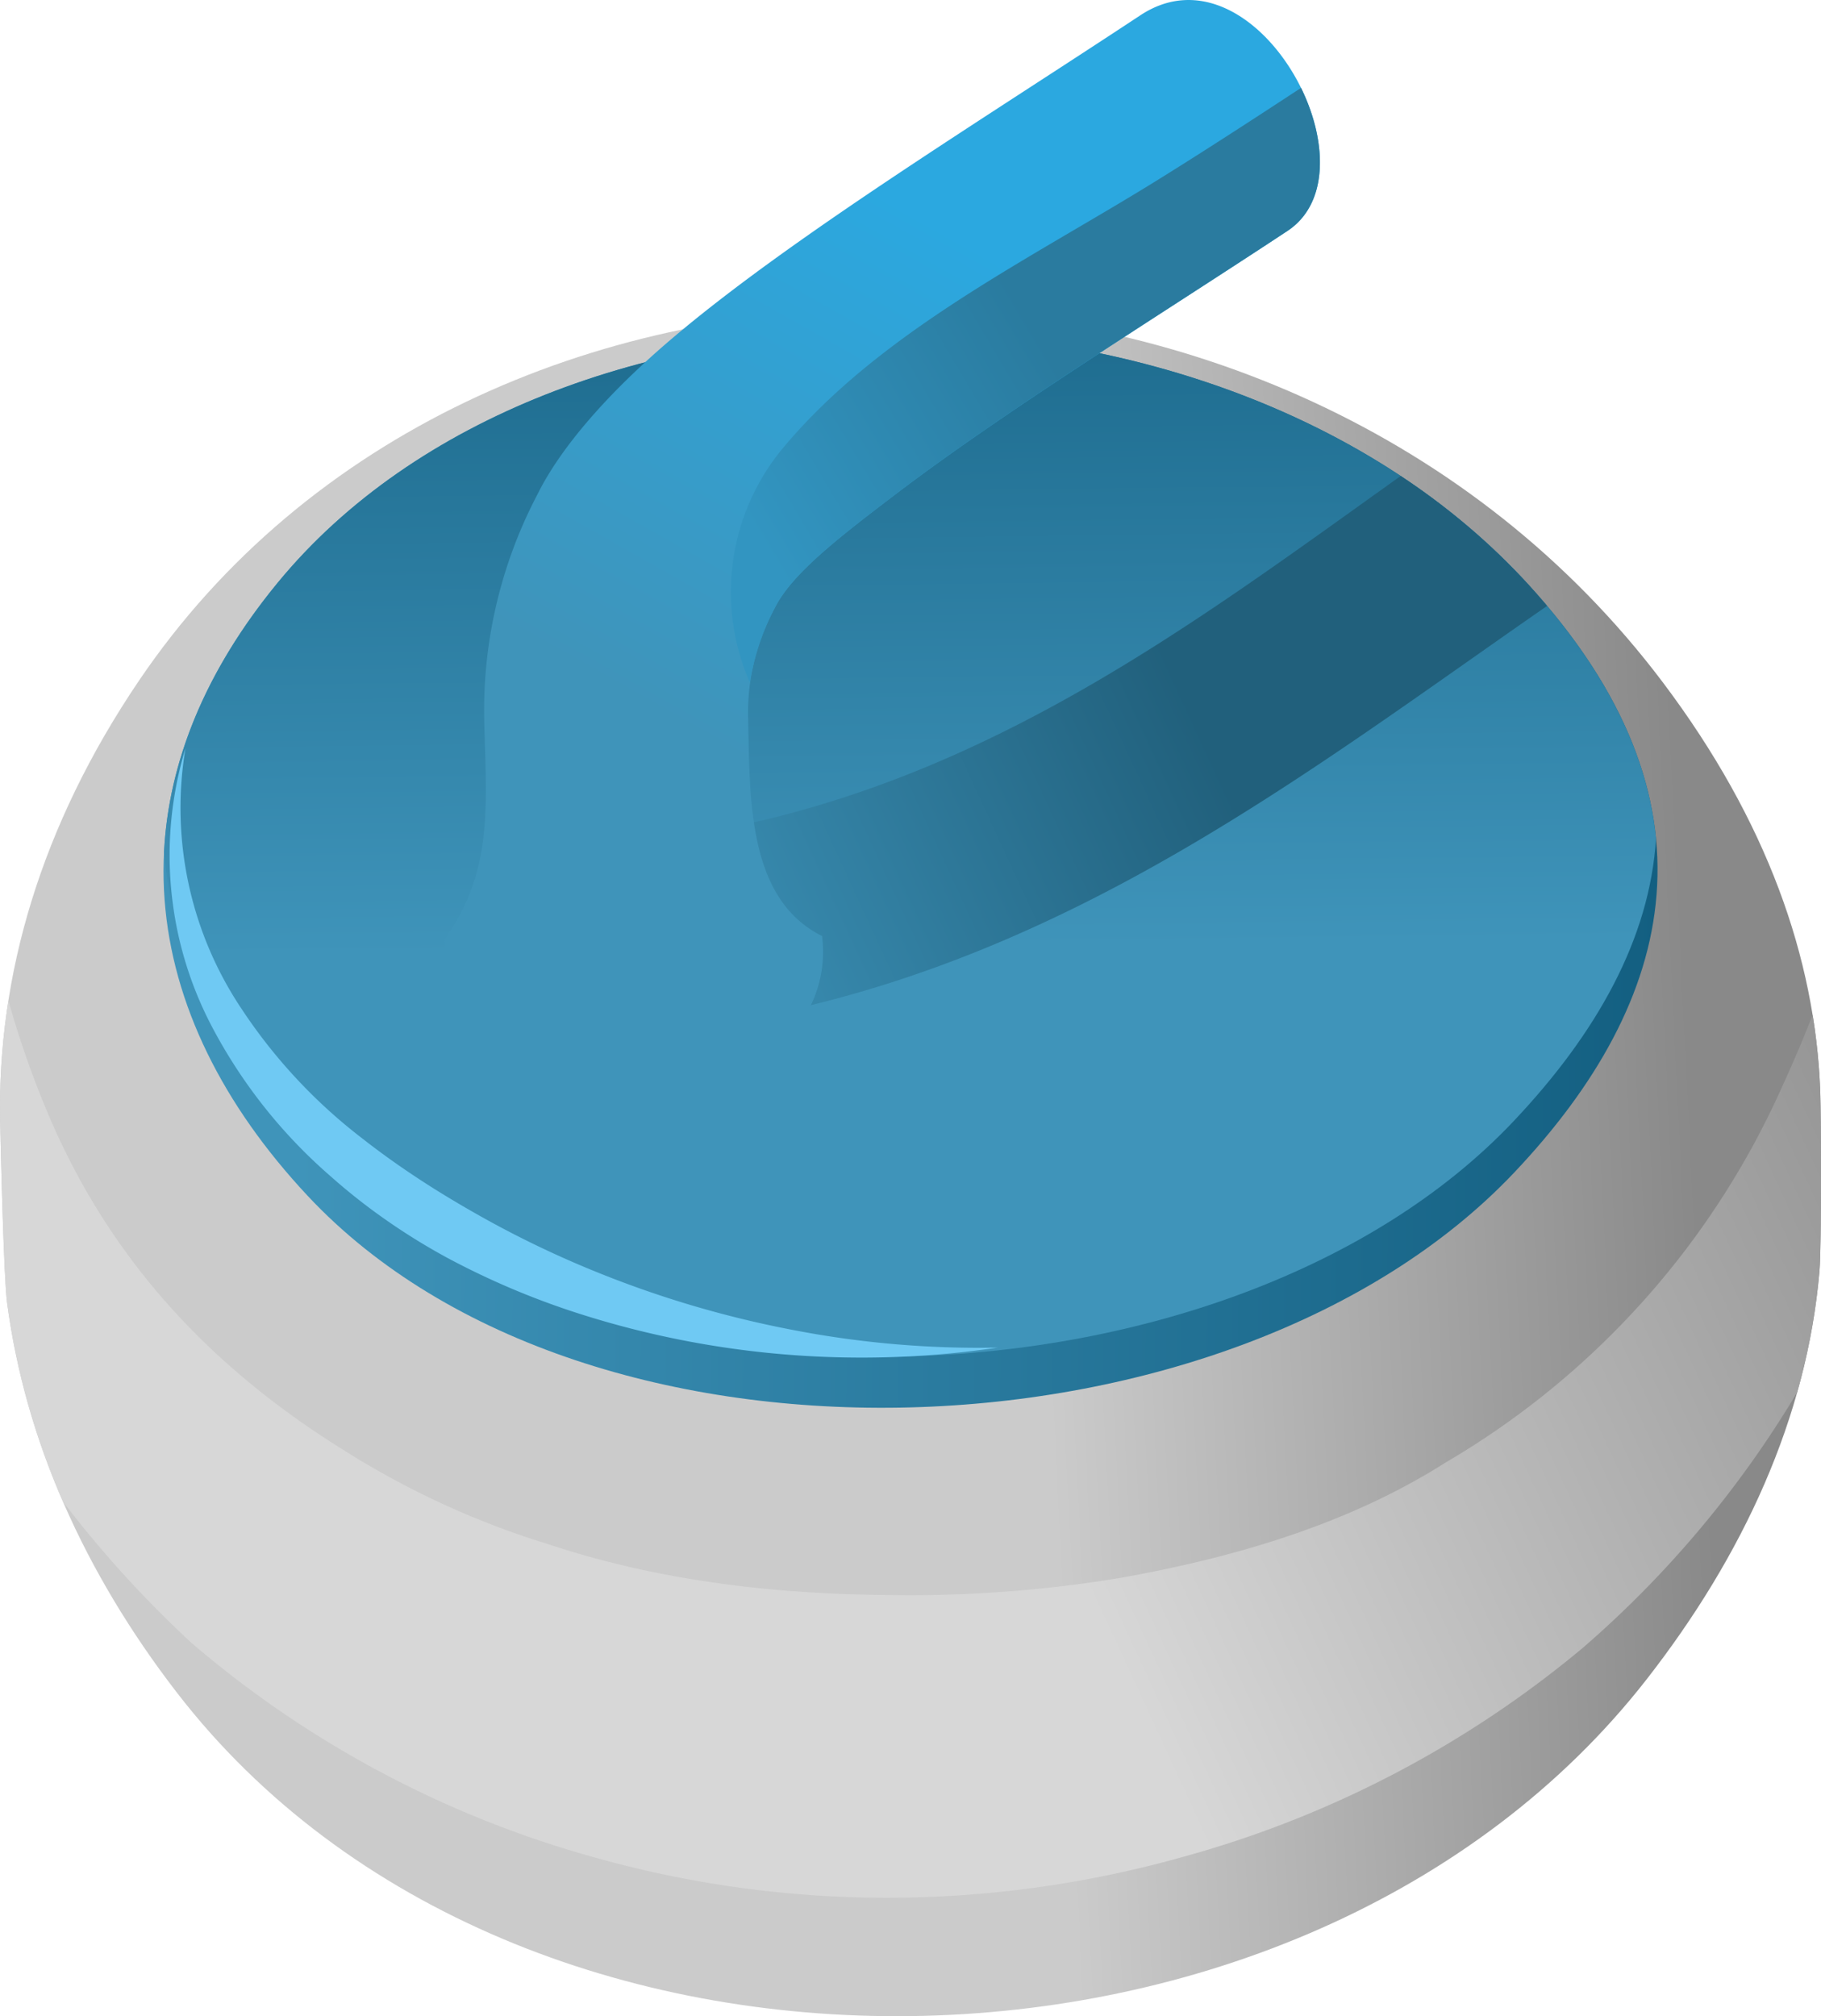<svg xmlns="http://www.w3.org/2000/svg" xmlns:xlink="http://www.w3.org/1999/xlink" viewBox="0 0 172.704 191.167"><defs><style>.cls-1{mask:url(#mask);filter:url(#luminosity-noclip-2);}.cls-2{mix-blend-mode:multiply;fill:url(#linear-gradient);}.cls-3{fill:url(#linear-gradient-2);}.cls-4{fill:url(#linear-gradient-3);}.cls-5{fill:url(#linear-gradient-4);}.cls-6{fill:url(#linear-gradient-5);}.cls-7{fill:url(#linear-gradient-6);}.cls-8{fill:url(#linear-gradient-7);}.cls-9{fill:url(#linear-gradient-8);}.cls-10{mask:url(#mask-2);}.cls-11{fill:url(#linear-gradient-9);}.cls-12{fill:#6fc9f3;}.cls-13{filter:url(#luminosity-noclip);}</style><filter id="luminosity-noclip" x="48.208" y="-8211.11" width="56.364" height="32766" filterUnits="userSpaceOnUse" color-interpolation-filters="sRGB"><feFlood flood-color="#fff" result="bg"/><feBlend in="SourceGraphic" in2="bg"/></filter><mask id="mask" x="48.208" y="-8211.11" width="56.364" height="32766" maskUnits="userSpaceOnUse"><g class="cls-13"/></mask><linearGradient id="linear-gradient" x1="-147.048" y1="228.391" x2="-142.852" y2="228.623" gradientTransform="matrix(7.83, -11.185, -11.896, -7.362, 3920.67, 111.986)" gradientUnits="userSpaceOnUse"><stop offset="0"/><stop offset="0.5" stop-color="#fff"/><stop offset="1"/></linearGradient><linearGradient id="linear-gradient-2" x1="-142.811" y1="226.748" x2="-138.614" y2="226.748" gradientTransform="matrix(14.843, -0.726, -0.726, -14.843, 2382.647, 3371.456)" gradientUnits="userSpaceOnUse"><stop offset="0" stop-color="#cbcbcb"/><stop offset="1" stop-color="#898989"/></linearGradient><linearGradient id="linear-gradient-3" x1="81.802" y1="121.12" x2="164.396" y2="83.035" gradientTransform="translate(7.403)" gradientUnits="userSpaceOnUse"><stop offset="0" stop-color="#d7d7d7"/><stop offset="1" stop-color="#929292"/></linearGradient><linearGradient id="linear-gradient-4" x1="-145.753" y1="229.251" x2="-141.556" y2="229.245" gradientTransform="matrix(30.757, 0.242, 0.261, -28.512, 4451.408, 6653.695)" gradientUnits="userSpaceOnUse"><stop offset="0" stop-color="#3f94ba"/><stop offset="1" stop-color="#135f81"/></linearGradient><linearGradient id="linear-gradient-5" x1="79.02" y1="89.972" x2="78.102" y2="11.967" gradientTransform="translate(7.403)" xlink:href="#linear-gradient-4"/><linearGradient id="linear-gradient-6" x1="105.755" y1="67.575" x2="66.228" y2="85.798" gradientTransform="translate(7.403)" gradientUnits="userSpaceOnUse"><stop offset="0" stop-color="#21607c"/><stop offset="1" stop-color="#3687ab"/></linearGradient><linearGradient id="linear-gradient-7" x1="-146.529" y1="227.968" x2="-142.332" y2="227.968" gradientTransform="matrix(6.24, -11.077, -11.077, -6.24, 3506.327, -130.52)" gradientUnits="userSpaceOnUse"><stop offset="0" stop-color="#3f94ba"/><stop offset="1" stop-color="#2ba8e0"/></linearGradient><linearGradient id="linear-gradient-8" x1="92.843" y1="34.762" x2="64.73" y2="51.374" gradientTransform="translate(7.403)" gradientUnits="userSpaceOnUse"><stop offset="0" stop-color="#2a7b9f"/><stop offset="1" stop-color="#3295c1"/></linearGradient><filter id="luminosity-noclip-2" x="48.208" y="9.763" width="56.364" height="69.423" filterUnits="userSpaceOnUse" color-interpolation-filters="sRGB"><feFlood flood-color="#fff" result="bg"/><feBlend in="SourceGraphic" in2="bg"/></filter><mask id="mask-2" x="48.208" y="9.763" width="56.364" height="69.423" maskUnits="userSpaceOnUse"><g class="cls-1"><path class="cls-2" d="M57.448,77.677c-3.571-19.459,4.764-31.031,17.022-40.742,8.902-7.05,19.77-13.168,30.103-20.282l-4.741-6.89c-10.493,7.224-21.516,13.456-30.555,20.616-14.649,11.608-24.319,25.553-20.053,48.807Z"/></g></mask><linearGradient id="linear-gradient-9" x1="-147.048" y1="228.391" x2="-142.852" y2="228.623" gradientTransform="matrix(7.83, -11.185, -11.896, -7.362, 3920.67, 111.986)" gradientUnits="userSpaceOnUse"><stop offset="0" stop-color="#71cbf4"/><stop offset="0.5" stop-color="#71cbf4"/><stop offset="1" stop-color="#71cbf4"/></linearGradient></defs><title>Asset 3</title><g id="Layer_2" data-name="Layer 2"><g id="balls"><path class="cls-3" d="M13.2,64.507c-9.35,13.8-13.469,28.01-13.186,41.829.05,2.428.338,14.793.658,17.198,1.724,13.017,7.32,25.559,16.08,36.921,32.348,41.987,107.033,40.296,139.417-1.23,9.167-11.749,15.198-24.846,16.386-38.674.206-2.372.165-14.714.073-17.128-.471-12.551-5.038-25.601-14.914-38.711C122.029,17.351,44.93,17.682,13.2,64.507Z"/><path class="cls-4" d="M137.131,138.652c-9.044,5.752-19.742,8.975-30.884,10.959a121.844,121.844,0,0,1-21.932,1.619c-10.978-.069-21.992-1.376-32.343-4.824a80.461,80.461,0,0,1-19.669-9.094c-12.281-7.69-21.74-17.721-27.583-31.328a89.379,89.379,0,0,1-3.921-11.115,65.081,65.081,0,0,0-.783,11.467c.05,2.428.338,14.793.658,17.198a70.508,70.508,0,0,0,5.303,18.853,105.649,105.649,0,0,0,12.153,13.36,99.522,99.522,0,0,0,37.816,20.241,102.318,102.318,0,0,0,28.237,3.95,103.788,103.788,0,0,0,28.15-3.914,100.74,100.74,0,0,0,37.779-19.779,99.415,99.415,0,0,0,20.336-24.236,61.549,61.549,0,0,0,2.108-11.458c.206-2.372.165-14.714.073-17.128a58.468,58.468,0,0,0-.72-7.196q-1.374,3.522-2.933,6.899A78.166,78.166,0,0,1,137.131,138.652Z"/><path class="cls-5" d="M26.34,55.248c-16.338,19.863-13.216,40.971,2.829,58.125,26.545,28.378,87.859,25.873,114.434-2.192,15.516-16.389,20.059-35.298,1.313-55.794C115.636,23.378,52.375,23.601,26.34,55.248Z"/><path class="cls-6" d="M26.34,55.248c-6.926,8.42-10.353,17.064-10.783,25.535.817,9.797,5.59,19.256,13.531,27.746,26.545,28.378,87.859,25.873,114.434-2.192,7.887-8.331,12.936-17.313,13.534-26.823-.755-7.739-4.527-15.802-12.141-24.127C115.636,23.378,52.375,23.601,26.34,55.248Z"/><path class="cls-7" d="M144.916,55.387a64.81,64.81,0,0,0-12.074-10.255c-19.32,13.774-38.9,28.703-65.07,33.619l3.347,17.808c30.496-5.729,53.029-23.466,75.609-39.108Q145.86,56.422,144.916,55.387Z"/><path class="cls-8" d="M77.965,88.75c-7.201-3.584-6.838-13.316-7.021-21.071a20.774,20.774,0,0,1,2.526-10.018c1.606-3.243,6.065-6.685,11.381-10.736,10.64-8.105,24.966-16.919,37.247-25.027,8.823-5.827-3.001-27.674-13.947-20.448-15.007,9.912-32.876,20.899-44.189,30.454-6.316,5.332-10.803,10.551-12.991,14.974a44.049,44.049,0,0,0-5.049,21.373c.195,8.164.893,14.319-3.782,20.844C44.161,113.856,80.117,106.308,77.965,88.75Z"/><path class="cls-9" d="M74.255,42.482a21.351,21.351,0,0,0-3.134,22.244,23.188,23.188,0,0,1,2.35-7.065c1.606-3.243,6.065-6.685,11.381-10.736,10.64-8.105,24.966-16.919,37.247-25.027,3.99-2.635,3.757-8.548,1.292-13.565-4.68,3.067-9.295,6.063-13.675,8.779C97.659,24.587,83.499,31.413,74.255,42.482Z"/><g class="cls-10"><path class="cls-11" d="M57.448,77.677c-3.571-19.459,4.764-31.031,17.022-40.742,8.902-7.05,19.77-13.168,30.103-20.282l-4.741-6.89c-10.493,7.224-21.516,13.456-30.555,20.616-14.649,11.608-24.319,25.553-20.053,48.807Z"/></g><path class="cls-12" d="M17.588,70.961a34.912,34.912,0,0,0,2.451,26.267,48.946,48.946,0,0,0,11.284,14.274,56.706,56.706,0,0,0,5.372,4.229,60.138,60.138,0,0,0,5.807,3.575,74.58,74.58,0,0,0,12.477,5.267,87.689,87.689,0,0,0,19.752,3.873,88.428,88.428,0,0,0,19.898-.672,92.627,92.627,0,0,1-19.578-1.701,98.88,98.88,0,0,1-18.608-5.519,95.706,95.706,0,0,1-11.526-5.605c-1.87-1.065-3.685-2.167-5.432-3.324-1.792-1.184-3.516-2.419-5.153-3.703a50.658,50.658,0,0,1-11.453-12.313A34.236,34.236,0,0,1,17.588,70.961Z"/></g></g></svg>